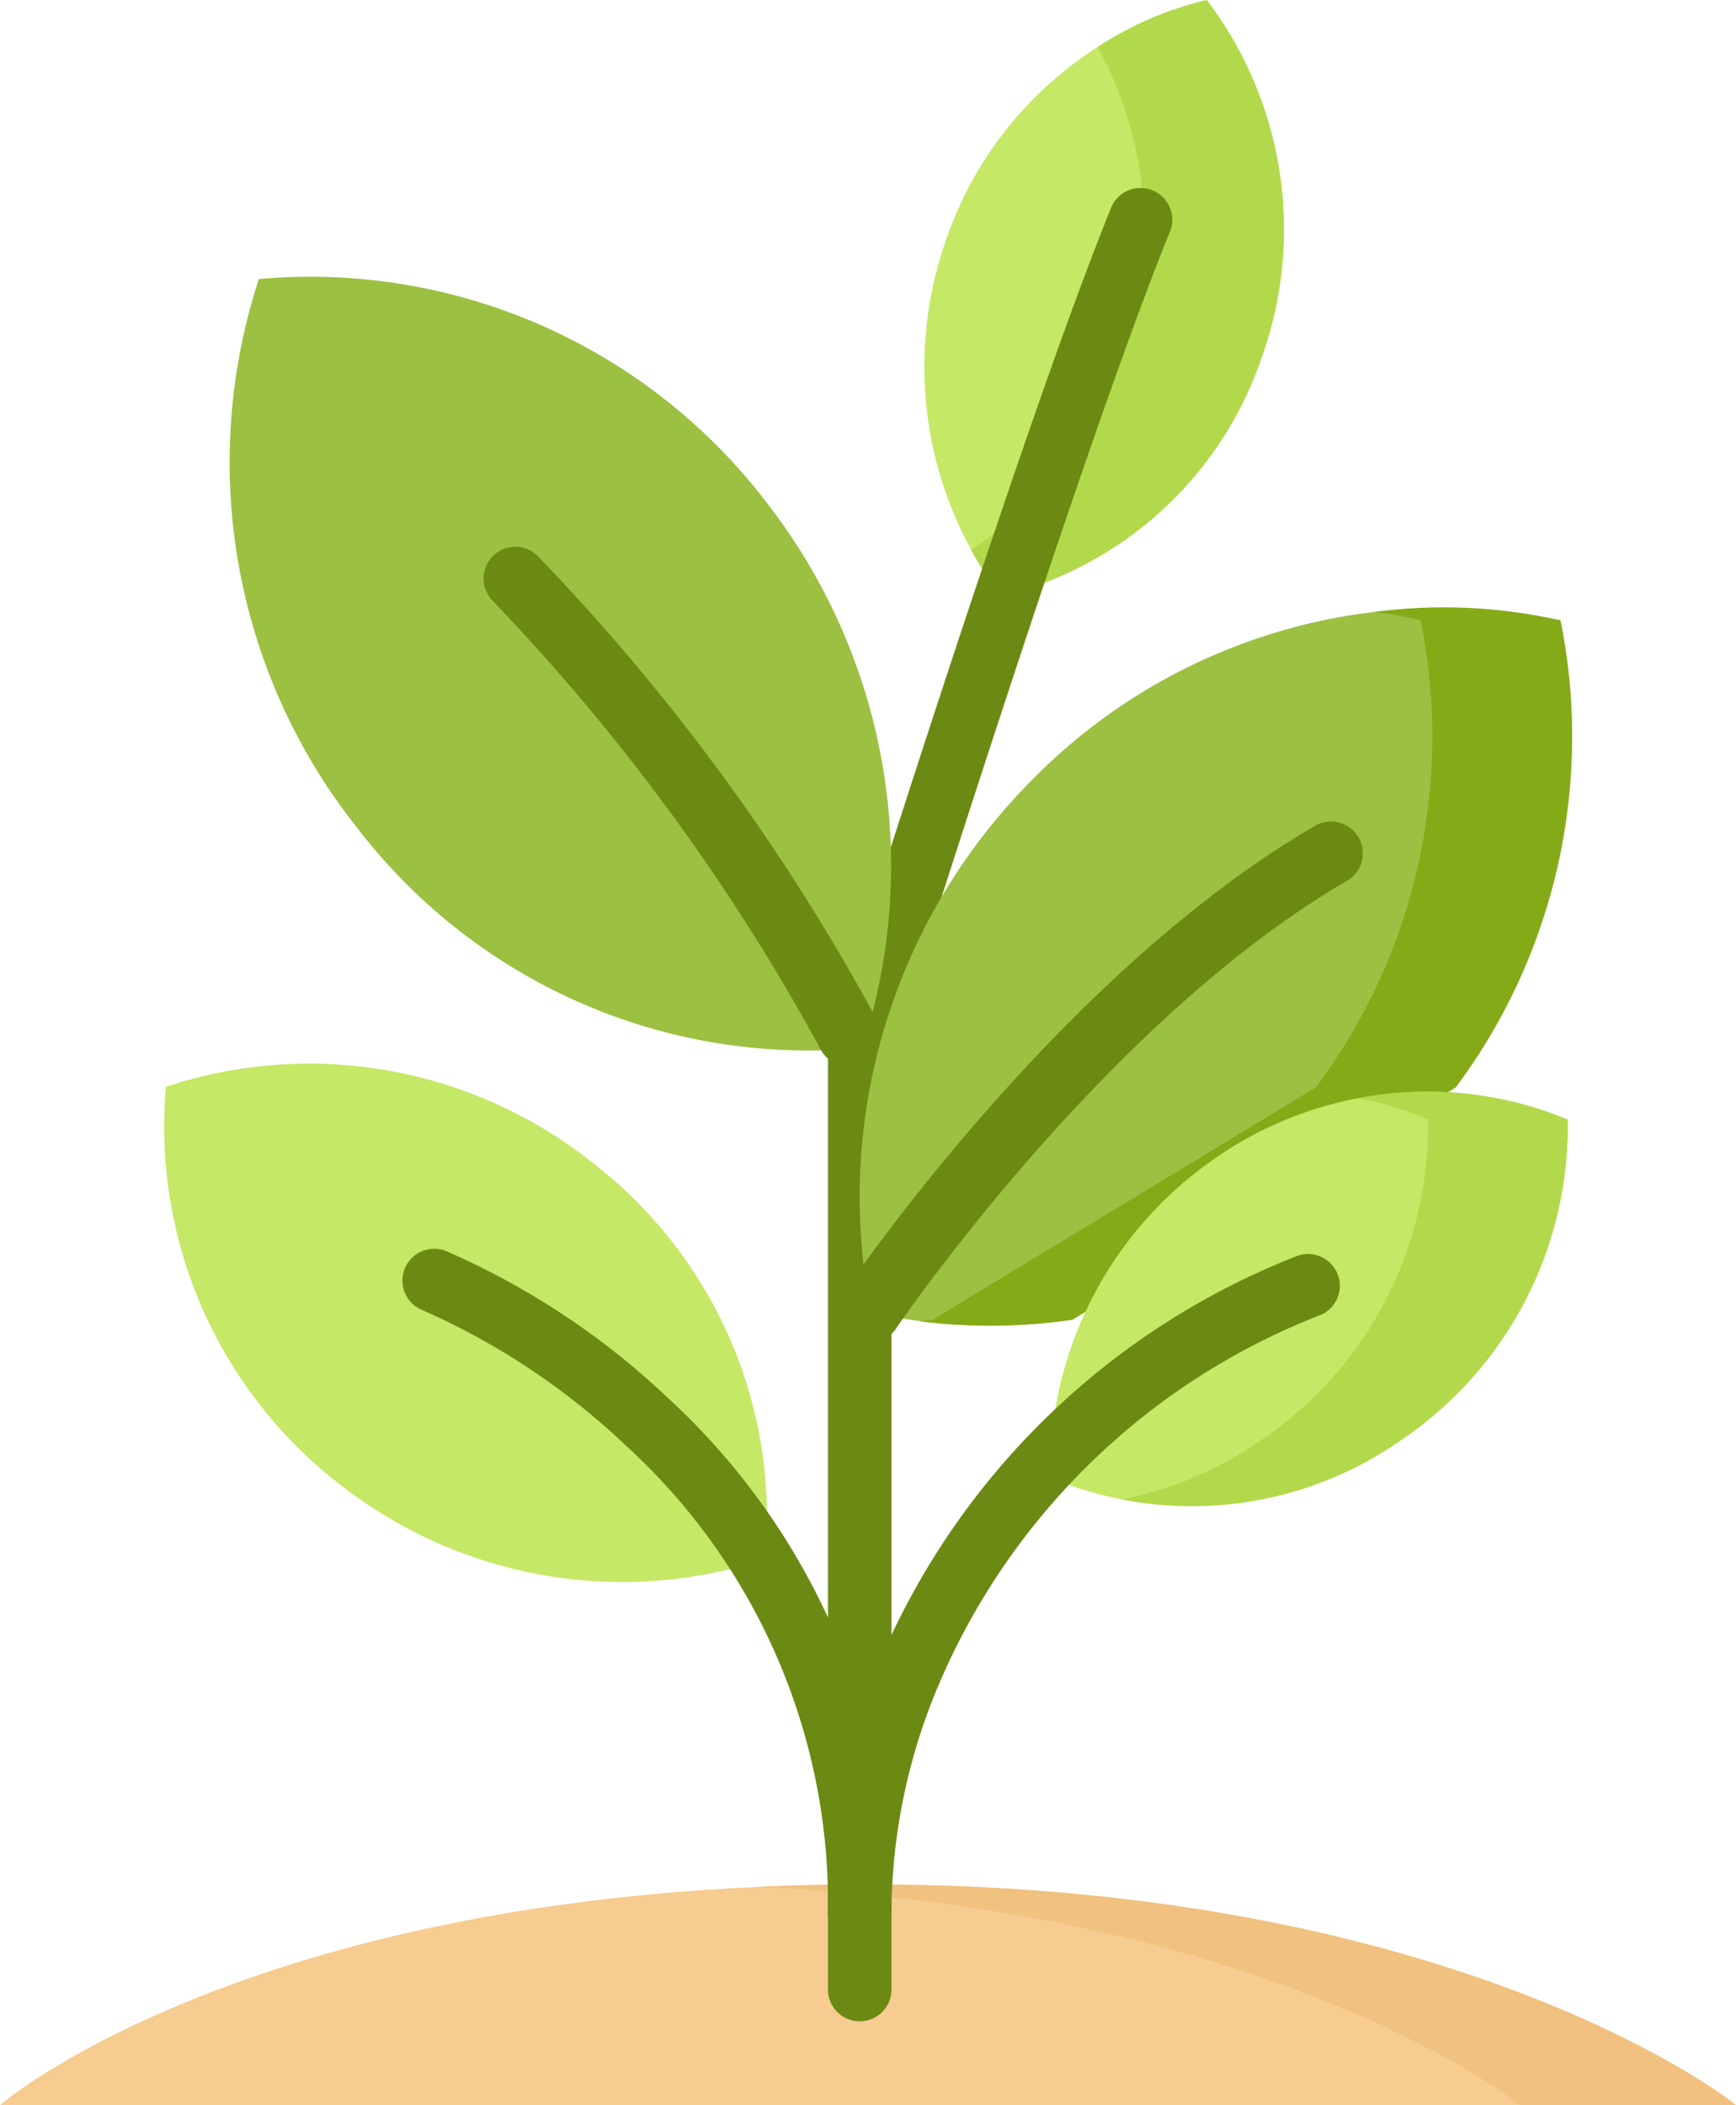 <svg xmlns="http://www.w3.org/2000/svg" width="35.128" height="42.582" viewBox="0 0 35.128 42.582">
  <g id="Level_3" data-name="Level 3" transform="translate(-43.5)">
    <path id="Path_50" data-name="Path 50" d="M43.5,449.318c0-.028,5.23-4.468,17.564-4.468,11.98,0,17.564,4.44,17.564,4.468Z" transform="translate(0 -406.736)" fill="#f6cc90"/>
    <path id="Path_51" data-name="Path 51" d="M224.876,444.85q-1.148,0-2.214.049c10.5.485,15.408,4.392,15.408,4.419h4.37C242.44,449.29,236.856,444.85,224.876,444.85Z" transform="translate(-163.812 -406.736)" fill="#f0c17f"/>
    <path id="Path_52" data-name="Path 52" d="M268.435,7.2a7.433,7.433,0,0,1-5.28,4.859A7.7,7.7,0,0,1,262,4.966,7.512,7.512,0,0,1,267.313,0,7.663,7.663,0,0,1,268.435,7.2Z" transform="translate(-199.395 0)" fill="#c5e866"/>
    <path id="Path_53" data-name="Path 53" d="M277.6,0a6.868,6.868,0,0,0-2.206.95,7.672,7.672,0,0,1,.5,6.251,7.386,7.386,0,0,1-3.064,3.914,6.256,6.256,0,0,0,.611.944,7.432,7.432,0,0,0,5.28-4.859A7.663,7.663,0,0,0,277.6,0Z" transform="translate(-209.682)" fill="#b2d94b"/>
    <path id="Path_54" data-name="Path 54" d="M239.691,62.711a.643.643,0,0,1-.613-.835c.157-.5,3.877-12.368,5.689-16.812a.643.643,0,1,1,1.19.485c-1.792,4.394-5.614,16.588-5.652,16.71A.643.643,0,0,1,239.691,62.711Z" transform="translate(-178.793 -40.838)" fill="#6c8a13"/>
    <path id="Path_55" data-name="Path 55" d="M239.692,257.336a.643.643,0,0,1-.643-.643V237.379a.643.643,0,1,1,1.285,0v19.315A.643.643,0,0,1,239.692,257.336Z" transform="translate(-178.795 -216.453)" fill="#6c8a13"/>
    <path id="Path_56" data-name="Path 56" d="M250.853,157.856a10.95,10.95,0,0,1-4.076-.146,11.947,11.947,0,0,1,3.176-10.684,11.618,11.618,0,0,1,10.775-3.311,11.864,11.864,0,0,1-2.119,9.445" transform="translate(-185.652 -131.167)" fill="#9cc042"/>
    <path id="Path_57" data-name="Path 57" d="M273.761,143.718a10.662,10.662,0,0,0-3.767-.17,7.288,7.288,0,0,1,.939.17,11.864,11.864,0,0,1-2.119,9.445l-7.756,4.7c-.086.012-.171.023-.255.033a11.829,11.829,0,0,0,3.082-.033l7.756-4.7A11.864,11.864,0,0,0,273.761,143.718Z" transform="translate(-198.686 -131.17)" fill="#85aa18"/>
    <path id="Path_58" data-name="Path 58" d="M90.9,253.12a9.046,9.046,0,0,1,3.456,7.992,9.259,9.259,0,0,1-8.558-1.477,9.143,9.143,0,0,1-3.564-8.077A9.212,9.212,0,0,1,90.9,253.12Z" transform="translate(-35.376 -229.577)" fill="#c5e866"/>
    <path id="Path_59" data-name="Path 59" d="M100.367,76.39a11.5,11.5,0,0,0,10.2,4.426,11.951,11.951,0,0,0-1.9-10.986,11.624,11.624,0,0,0-10.309-4.565A11.89,11.89,0,0,0,100.367,76.39Z" transform="translate(-49.62 -59.621)" fill="#9cc042"/>
    <path id="Path_60" data-name="Path 60" d="M147.838,308.914a.643.643,0,0,1-.643-.643,12.533,12.533,0,0,0-4.1-9.474,14.4,14.4,0,0,0-4.1-2.727.643.643,0,0,1,.466-1.2,15.537,15.537,0,0,1,4.51,2.987,13.967,13.967,0,0,1,4.507,10.411A.643.643,0,0,1,147.838,308.914Z" transform="translate(-86.941 -269.569)" fill="#6c8a13"/>
    <path id="Path_61" data-name="Path 61" d="M298.583,264.753a7.407,7.407,0,0,1-7.123.774,7.7,7.7,0,0,1,3.256-6.4,7.487,7.487,0,0,1,7.217-.839A7.655,7.655,0,0,1,298.583,264.753Z" transform="translate(-226.711 -235.641)" fill="#c5e866"/>
    <path id="Path_62" data-name="Path 62" d="M317.484,258.289a7.339,7.339,0,0,0-4.248-.43,6.172,6.172,0,0,1,1.42.43,7.655,7.655,0,0,1-3.35,6.467,7.485,7.485,0,0,1-2.842,1.215,7.375,7.375,0,0,0,5.67-1.215A7.655,7.655,0,0,0,317.484,258.289Z" transform="translate(-242.262 -235.644)" fill="#b2d94b"/>
    <g id="Group_53" data-name="Group 53" transform="translate(53.267 11.039)">
      <path id="Path_63" data-name="Path 63" d="M239.662,309.914a.643.643,0,0,1-.641-.612,13.122,13.122,0,0,1,1.032-5.1,15.167,15.167,0,0,1,8.454-8.228.643.643,0,0,1,.506,1.181,13.831,13.831,0,0,0-7.77,7.531,11.945,11.945,0,0,0-.939,4.554.643.643,0,0,1-.612.672h-.031Z" transform="translate(-232.033 -281.608)" fill="#6c8a13"/>
      <path id="Path_64" data-name="Path 64" d="M164.912,139.379a.643.643,0,0,1-.573-.351,42.283,42.283,0,0,0-6.652-9.087.643.643,0,0,1,.912-.905,42.855,42.855,0,0,1,6.885,9.409.643.643,0,0,1-.572.934Z" transform="translate(-157.501 -128.845)" fill="#6c8a13"/>
      <path id="Path_65" data-name="Path 65" d="M242.054,204.581a.643.643,0,0,1-.532-1c.177-.262,4.394-6.454,9.525-9.44a.643.643,0,1,1,.646,1.111c-4.879,2.839-9.065,8.986-9.107,9.048A.642.642,0,0,1,242.054,204.581Z" transform="translate(-234.223 -188.465)" fill="#6c8a13"/>
    </g>
  </g>
</svg>
